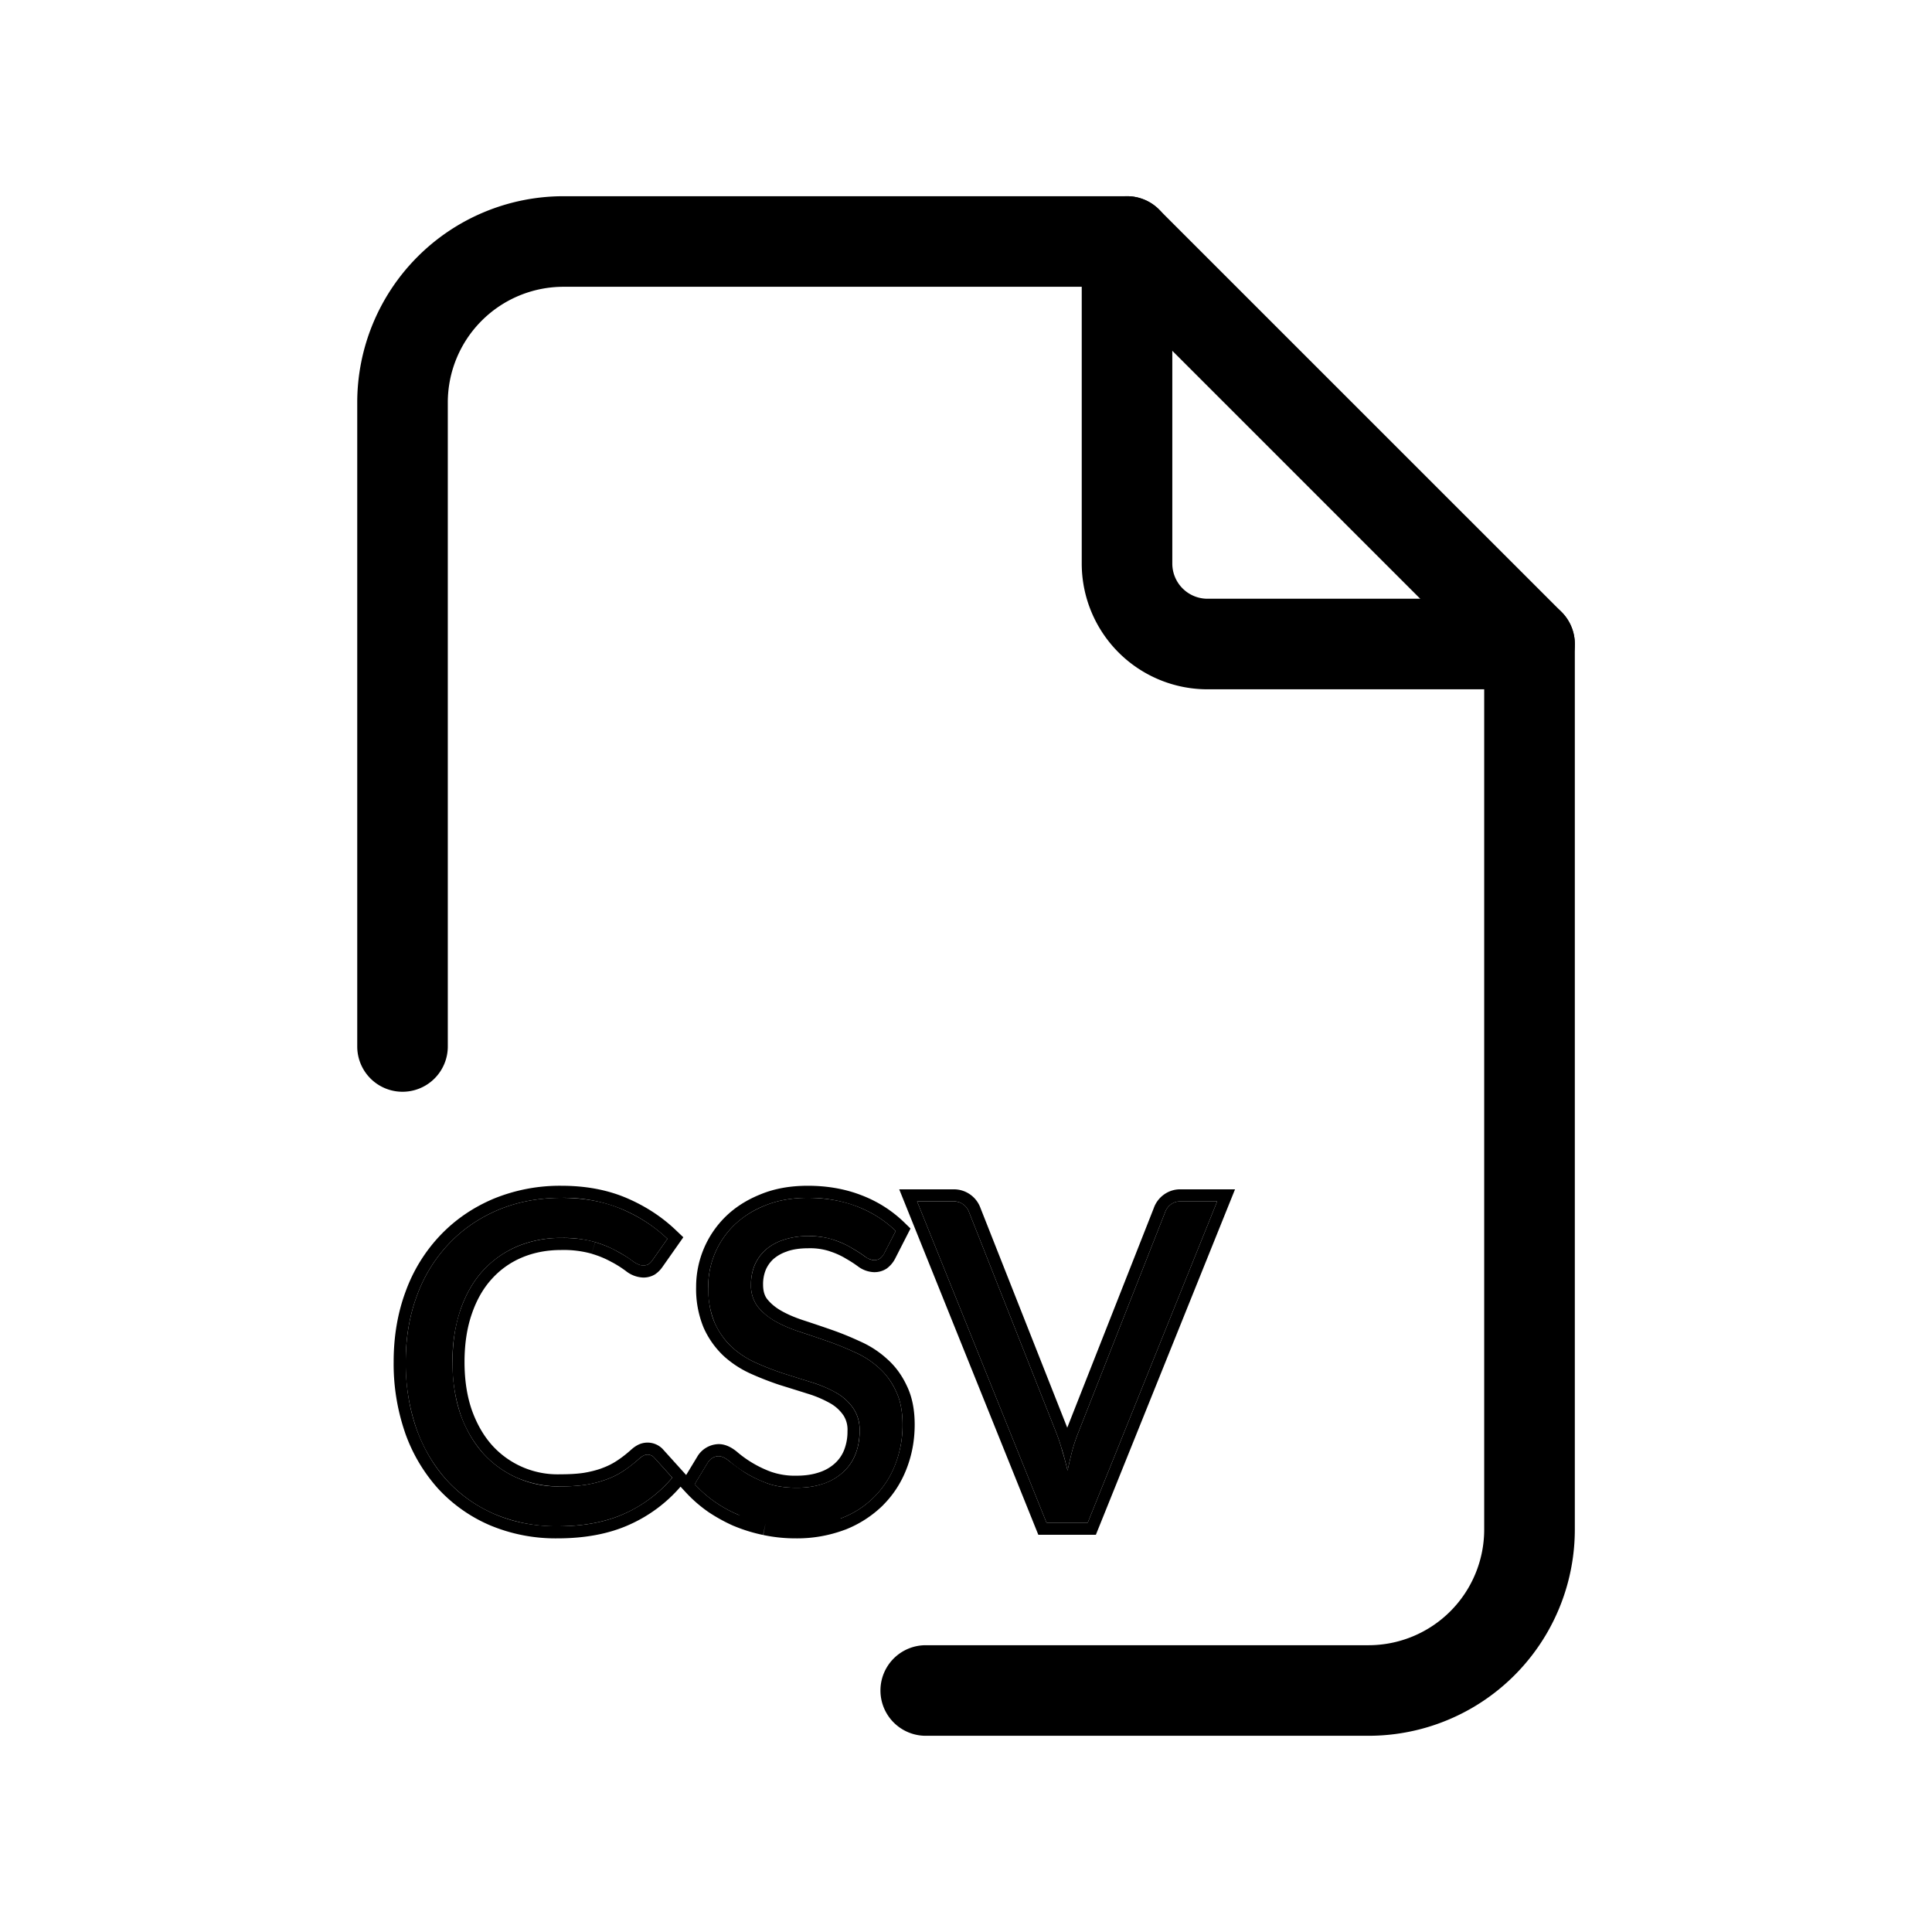 <svg xmlns="http://www.w3.org/2000/svg" fill="currentColor" viewBox="0 0 32 32">
  <path fill-rule="evenodd" d="M18.667 3.25a.75.75 0 0 1 .75.75v5.333a.583.583 0 0 0 .583.584h5.334a.75.75 0 0 1 0 1.5H20a2.083 2.083 0 0 1-2.083-2.084V4a.75.75 0 0 1 .75-.75Z" clip-rule="evenodd"/>
  <path fill-rule="evenodd" d="M9.334 4.75a1.917 1.917 0 0 0-1.917 1.917v10.666a.75.75 0 0 1-1.5 0V6.667A3.417 3.417 0 0 1 9.334 3.25h9.333a.75.75 0 0 1 .53.22l6.667 6.666c.14.141.22.332.22.53v14.667a3.417 3.417 0 0 1-3.417 3.417h-7.334a.75.75 0 0 1 0-1.5h7.334a1.917 1.917 0 0 0 1.916-1.917V10.977L18.357 4.75H9.334Z" clip-rule="evenodd"/>
  <path d="M10.725 24.093a.15.15 0 0 1 .11.049l.3.333a2.22 2.22 0 0 1-.788.594c-.309.14-.68.211-1.113.211a2.61 2.61 0 0 1-1.038-.2 2.307 2.307 0 0 1-.793-.56 2.54 2.54 0 0 1-.507-.86 3.298 3.298 0 0 1-.176-1.102c0-.4.062-.767.187-1.101a2.47 2.47 0 0 1 .529-.857c.227-.24.499-.426.815-.56.318-.133.668-.2 1.05-.2.374 0 .705.062.994.185.291.124.545.288.76.494l-.25.356a.252.252 0 0 1-.062.063.17.17 0 0 1-.095.022c-.047 0-.102-.024-.166-.07a2.021 2.021 0 0 0-.245-.156 1.79 1.79 0 0 0-.379-.16 1.925 1.925 0 0 0-.561-.07 1.86 1.86 0 0 0-.73.14c-.22.095-.41.23-.57.405-.159.175-.282.39-.37.645a2.634 2.634 0 0 0-.132.864c0 .326.045.618.135.875.093.255.22.47.378.645a1.674 1.674 0 0 0 1.27.542c.155 0 .293-.009.415-.026.123-.02.235-.048.338-.085a1.36 1.36 0 0 0 .294-.145c.09-.06.18-.13.271-.211a.28.28 0 0 1 .059-.041.14.14 0 0 1 .07-.019Zm3.924-3.337a.271.271 0 0 1-.074.089.169.169 0 0 1-.099.026.273.273 0 0 1-.15-.06 2.17 2.17 0 0 0-.213-.137 1.425 1.425 0 0 0-.301-.137 1.255 1.255 0 0 0-.422-.063 1.25 1.25 0 0 0-.415.063.849.849 0 0 0-.298.167.723.723 0 0 0-.18.256.83.83 0 0 0-.058.315.58.58 0 0 0 .106.36c.074.094.17.175.287.244.117.067.25.125.4.175.151.05.306.101.462.156.157.054.31.116.459.185.152.067.286.153.404.26.117.103.211.232.282.385.074.151.11.336.11.556a1.8 1.8 0 0 1-.12.66 1.538 1.538 0 0 1-.904.894c-.22.087-.47.13-.752.13-.169 0-.333-.017-.492-.052a2.426 2.426 0 0 1-.448-.137 2.071 2.071 0 0 1-.727-.508l.22-.364a.223.223 0 0 1 .074-.07.191.191 0 0 1 .103-.03c.051 0 .11.027.176.082.069.054.152.115.25.182.1.064.22.123.36.178.139.054.308.081.506.081.164 0 .31-.022.44-.067a.906.906 0 0 0 .327-.189c.09-.081.16-.18.206-.296a1.03 1.03 0 0 0 .07-.386.63.63 0 0 0-.11-.386.853.853 0 0 0-.283-.252 2.06 2.06 0 0 0-.4-.17l-.463-.145a4.905 4.905 0 0 1-.459-.178 1.514 1.514 0 0 1-.4-.26 1.252 1.252 0 0 1-.286-.404 1.478 1.478 0 0 1-.107-.597 1.426 1.426 0 0 1 .43-1.02c.14-.136.31-.244.514-.326.205-.084.44-.126.705-.126.296 0 .566.047.81.14.248.095.463.23.647.409l-.188.367Zm.541-.856h.606c.066 0 .12.017.161.051a.268.268 0 0 1 .095.13l1.447 3.66c.034.087.066.183.095.29.032.103.061.212.088.326.025-.114.05-.223.077-.327a2.87 2.87 0 0 1 .096-.289l1.442-3.66a.27.27 0 0 1 .088-.126.257.257 0 0 1 .166-.056h.609l-2.144 5.322h-.682l-2.144-5.322Z"/>
  <path fill-rule="evenodd" d="m10.983 24.008.382.423.195-.322a.423.423 0 0 1 .343-.19c.119 0 .222.06.302.126a1.853 1.853 0 0 0 .556.329 1.2 1.2 0 0 0 .434.068c.146 0 .27-.02.375-.056a.708.708 0 0 0 .256-.146l.002-.002a.587.587 0 0 0 .154-.223.83.83 0 0 0 .055-.311.435.435 0 0 0-.07-.266l-.004-.005a.651.651 0 0 0-.217-.193 1.857 1.857 0 0 0-.362-.154 123.04 123.04 0 0 0-.461-.144l-.004-.001a5.098 5.098 0 0 1-.477-.185 1.712 1.712 0 0 1-.453-.294l-.002-.002a1.453 1.453 0 0 1-.332-.468l-.001-.002a1.675 1.675 0 0 1-.124-.678 1.627 1.627 0 0 1 .49-1.163c.16-.156.354-.278.579-.368.233-.096.494-.141.78-.141.317 0 .612.05.882.154.272.103.51.254.714.451l.106.103-.258.505a.47.47 0 0 1-.13.153l-.002.002a.367.367 0 0 1-.215.063.468.468 0 0 1-.266-.096l-.004-.003a1.971 1.971 0 0 0-.193-.124l-.006-.004a1.236 1.236 0 0 0-.26-.117l-.003-.002a1.06 1.06 0 0 0-.354-.05c-.14 0-.255.018-.35.05l-.001.002a.652.652 0 0 0-.228.126.523.523 0 0 0-.129.183.63.63 0 0 0-.043.24c0 .111.026.185.065.237.055.07.13.136.228.193.104.06.224.112.362.158.153.05.308.102.466.157.162.056.32.12.475.192.17.074.322.172.455.293.139.122.249.273.33.448.09.185.13.402.13.642 0 .259-.045.503-.135.733-.088.228-.218.43-.39.602v.001a1.864 1.864 0 0 1-.625.404h-.002a2.245 2.245 0 0 1-.825.144c-.182 0-.36-.019-.533-.056h-.002l.043-.196-.04.196h-.001a2.621 2.621 0 0 1-.484-.149l-.004-.001a2.777 2.777 0 0 1-.427-.236l-.004-.003a2.276 2.276 0 0 1-.362-.317l-.087-.094a2.421 2.421 0 0 1-.842.627c-.341.155-.742.229-1.196.229a2.81 2.81 0 0 1-1.117-.216 2.51 2.51 0 0 1-.862-.609 2.74 2.74 0 0 1-.547-.928v-.001a3.498 3.498 0 0 1-.188-1.168c0-.421.066-.813.2-1.171a2.67 2.67 0 0 1 .571-.925c.247-.26.542-.462.882-.606A2.89 2.89 0 0 1 9.3 19.64c.397 0 .756.066 1.074.201.312.133.585.31.819.533l.125.119-.348.495a.457.457 0 0 1-.112.113l-.003.003a.367.367 0 0 1-.207.056.489.489 0 0 1-.284-.11l-.003-.002a1.82 1.82 0 0 0-.221-.14l-.005-.002a1.588 1.588 0 0 0-.336-.14l.06-.192c.151.047.277.1.377.16.103.056.185.108.246.155.064.047.12.07.166.07a.17.17 0 0 0 .095-.021.252.252 0 0 0 .062-.063l.25-.356a2.512 2.512 0 0 0-.76-.494 2.508 2.508 0 0 0-.995-.185c-.381 0-.731.067-1.05.2-.315.134-.587.32-.814.56a2.47 2.47 0 0 0-.529.857c-.125.334-.187.7-.187 1.101 0 .4.059.768.176 1.102.12.333.289.62.507.86.22.24.484.426.793.56.31.133.657.2 1.038.2.434 0 .804-.07 1.113-.211.31-.141.573-.34.789-.594l-.301-.333a.15.15 0 0 0-.11-.049.14.14 0 0 0-.07.019.28.28 0 0 0-.059.04c-.09.082-.18.153-.271.212a1.36 1.36 0 0 1-.294.145 1.877 1.877 0 0 1-.338.085c-.122.017-.26.026-.415.026a1.79 1.79 0 0 1-.7-.137 1.655 1.655 0 0 1-.57-.405 1.938 1.938 0 0 1-.378-.645 2.625 2.625 0 0 1-.135-.875c0-.321.044-.61.132-.864.088-.255.211-.47.37-.645.16-.176.35-.31.57-.404a1.86 1.86 0 0 1 .73-.141c.222 0 .41.023.561.07l-.059.191a1.728 1.728 0 0 0-.502-.061c-.24 0-.457.042-.653.125a1.4 1.4 0 0 0-.498.354c-.14.153-.25.344-.33.576-.08.23-.122.496-.122.8 0 .307.043.575.125.807.085.233.198.424.337.578a1.46 1.46 0 0 0 1.122.475c.147 0 .275-.007.385-.023.111-.018.21-.043.3-.075l.001-.001c.09-.032.174-.073.25-.123.082-.053.164-.117.248-.193l.002-.001a.487.487 0 0 1 .097-.068.35.35 0 0 1 .416.066l.006.007Zm2.942 1.142a1.538 1.538 0 0 0 .903-.894 1.78 1.78 0 0 0 .121-.66c0-.22-.036-.405-.11-.556a1.154 1.154 0 0 0-.282-.385 1.492 1.492 0 0 0-.404-.26 4.963 4.963 0 0 0-.459-.185 26.05 26.05 0 0 0-.462-.156 2.215 2.215 0 0 1-.4-.174 1.006 1.006 0 0 1-.287-.245.58.58 0 0 1-.106-.36.83.83 0 0 1 .059-.315.723.723 0 0 1 .18-.256.849.849 0 0 1 .297-.167 1.25 1.25 0 0 1 .415-.063c.163 0 .304.021.422.063.117.04.217.085.3.137.086.05.157.096.213.138.057.04.107.059.151.059a.169.169 0 0 0 .1-.026.271.271 0 0 0 .072-.09l.188-.366a1.872 1.872 0 0 0-.646-.408 2.247 2.247 0 0 0-.811-.141c-.265 0-.5.042-.705.126a1.56 1.56 0 0 0-.514.326 1.426 1.426 0 0 0-.43 1.02c0 .237.036.436.107.597.073.16.169.296.286.404.118.107.251.193.4.26.15.067.302.126.46.178l.462.145c.149.047.282.103.4.17a.861.861 0 0 1 .282.252.63.63 0 0 1 .11.386c0 .14-.023.27-.07.386a.787.787 0 0 1-.205.296.906.906 0 0 1-.327.19c-.13.044-.276.066-.44.066-.198 0-.367-.027-.507-.081a2.043 2.043 0 0 1-.609-.36c-.066-.055-.125-.082-.176-.082a.191.191 0 0 0-.103.03.223.223 0 0 0-.073.07l-.22.364a2.071 2.071 0 0 0 .726.508m2.66-5.392h.903a.468.468 0 0 1 .444.31l1.437 3.638 1.432-3.634a.47.47 0 0 1 .148-.211l.004-.003a.457.457 0 0 1 .29-.1h.905l-2.305 5.722h-.953l-2.304-5.722Zm4.404.382-1.442 3.66a2.68 2.68 0 0 0-.096.29 8.163 8.163 0 0 0-.077.326 5.226 5.226 0 0 0-.1-.373l-.002-.003a2.68 2.68 0 0 0-.081-.24l-1.447-3.66a.268.268 0 0 0-.095-.13.244.244 0 0 0-.161-.052h-.606l2.144 5.322h.682l2.144-5.322h-.61a.257.257 0 0 0-.165.056.27.27 0 0 0-.088.126Z" clip-rule="evenodd"/>
</svg>
